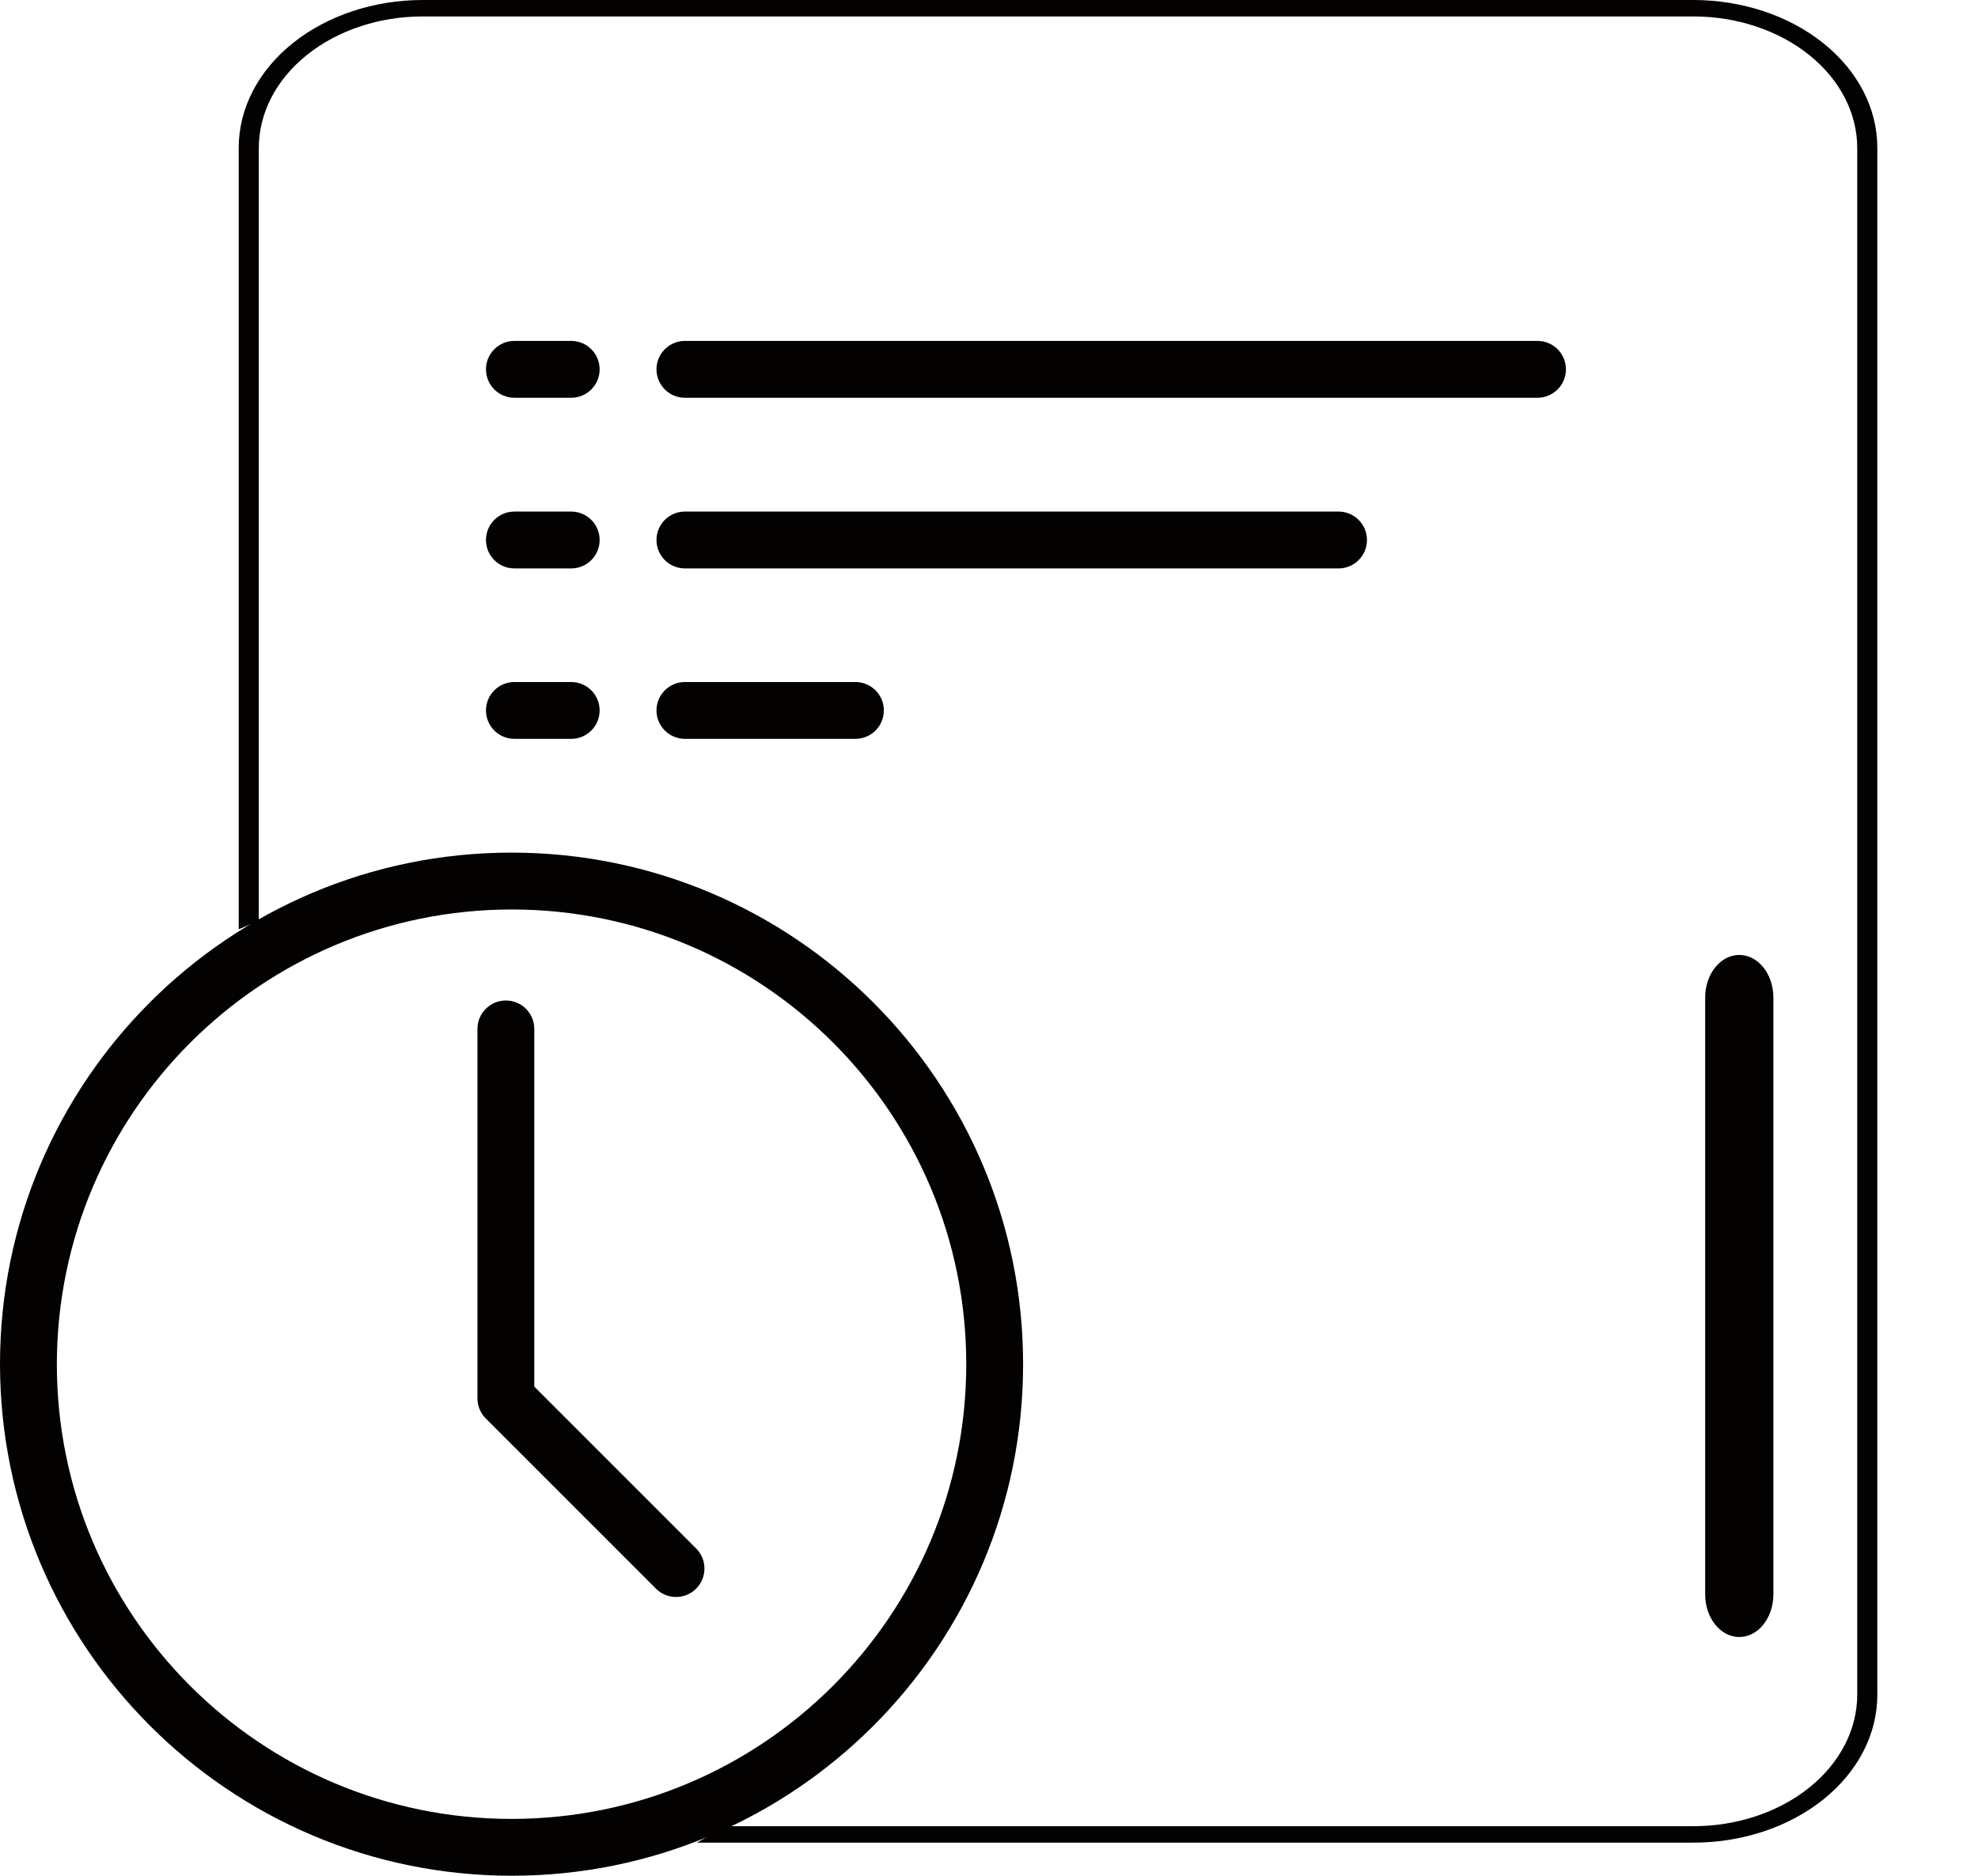 <svg width="58" height="55" viewBox="0 0 58 55" fill="none" xmlns="http://www.w3.org/2000/svg">
<path d="M16.75 9.996H15.083C14.623 9.996 14.25 10.369 14.25 10.829C14.25 11.29 14.623 11.663 15.083 11.663H16.75C17.21 11.663 17.583 11.29 17.583 10.829C17.583 10.369 17.21 9.996 16.75 9.996Z" fill="#040200"/>
<path d="M45.083 9.996H20.083C19.623 9.996 19.25 10.369 19.25 10.829C19.25 11.29 19.623 11.663 20.083 11.663H45.083C45.544 11.663 45.917 11.29 45.917 10.829C45.917 10.369 45.544 9.996 45.083 9.996Z" fill="#040200"/>
<path d="M16.75 15H15.083C14.623 15 14.25 15.373 14.25 15.834C14.25 16.294 14.623 16.667 15.083 16.667H16.75C17.21 16.667 17.583 16.294 17.583 15.834C17.583 15.373 17.21 15 16.75 15Z" fill="#040200"/>
<path d="M40.083 15.834C40.083 15.373 39.71 15 39.25 15H20.083C19.623 15 19.25 15.373 19.25 15.834C19.25 16.294 19.623 16.667 20.083 16.667H39.25C39.71 16.667 40.083 16.294 40.083 15.834Z" fill="#040200"/>
<path d="M16.75 19.998H15.083C14.623 19.998 14.25 20.371 14.25 20.831C14.25 21.291 14.623 21.664 15.083 21.664H16.75C17.21 21.664 17.583 21.291 17.583 20.831C17.583 20.371 17.21 19.998 16.75 19.998Z" fill="#040200"/>
<path d="M20.083 19.998C19.623 19.998 19.25 20.371 19.25 20.831C19.25 21.291 19.623 21.664 20.083 21.664H25.083C25.544 21.664 25.917 21.291 25.917 20.831C25.917 20.371 25.544 19.998 25.083 19.998H20.083Z" fill="#040200"/>
<path d="M52 29.25C52 28.56 51.552 28 51 28C50.448 28 50 28.56 50 29.25V46.75C50 47.44 50.448 48 51 48C51.552 48 52 47.44 52 46.75V29.25Z" fill="#040200"/>
<path d="M15 55C23.284 55 30 48.284 30 40C30 31.716 23.284 25 15 25C6.716 25 0 31.716 0 40C0.01 48.28 6.72 54.99 15 55ZM15 26.667C22.364 26.667 28.333 32.636 28.333 40C28.333 47.364 22.364 53.333 15 53.333C7.636 53.333 1.667 47.364 1.667 40C1.675 32.64 7.64 26.675 15 26.667Z" fill="#040200"/>
<path d="M20.438 54.029H49.604C50.319 54.034 51.027 53.925 51.689 53.709C52.351 53.492 52.953 53.172 53.459 52.767C53.966 52.362 54.367 51.881 54.64 51.35C54.913 50.82 55.051 50.251 55.048 49.678V4.332C55.048 3.183 54.48 2.081 53.468 1.269C52.456 0.456 51.083 0 49.652 0H12.396C10.967 -2.8453e-06 9.596 0.455 8.585 1.265C7.573 2.076 7.003 3.175 7 4.322V27.248C7.194 27.163 7.391 27.082 7.589 27.006V4.342C7.589 3.318 8.095 2.336 8.997 1.613C9.898 0.889 11.121 0.482 12.396 0.482H49.652C50.927 0.482 52.15 0.889 53.051 1.613C53.953 2.336 54.459 3.318 54.459 4.342V49.687C54.459 50.711 53.953 51.693 53.051 52.416C52.15 53.14 50.927 53.547 49.652 53.547H21.224C20.967 53.715 20.705 53.876 20.438 54.029Z" fill="#040200"/>
<path d="M19.244 46.592C19.571 46.908 20.091 46.903 20.412 46.582C20.734 46.26 20.738 45.74 20.422 45.413L15.667 40.658V30.169C15.667 29.709 15.294 29.336 14.833 29.336C14.373 29.336 14 29.709 14 30.169V41.003C14 41.224 14.088 41.435 14.244 41.592L19.244 46.592Z" fill="#040200"/>
</svg>
